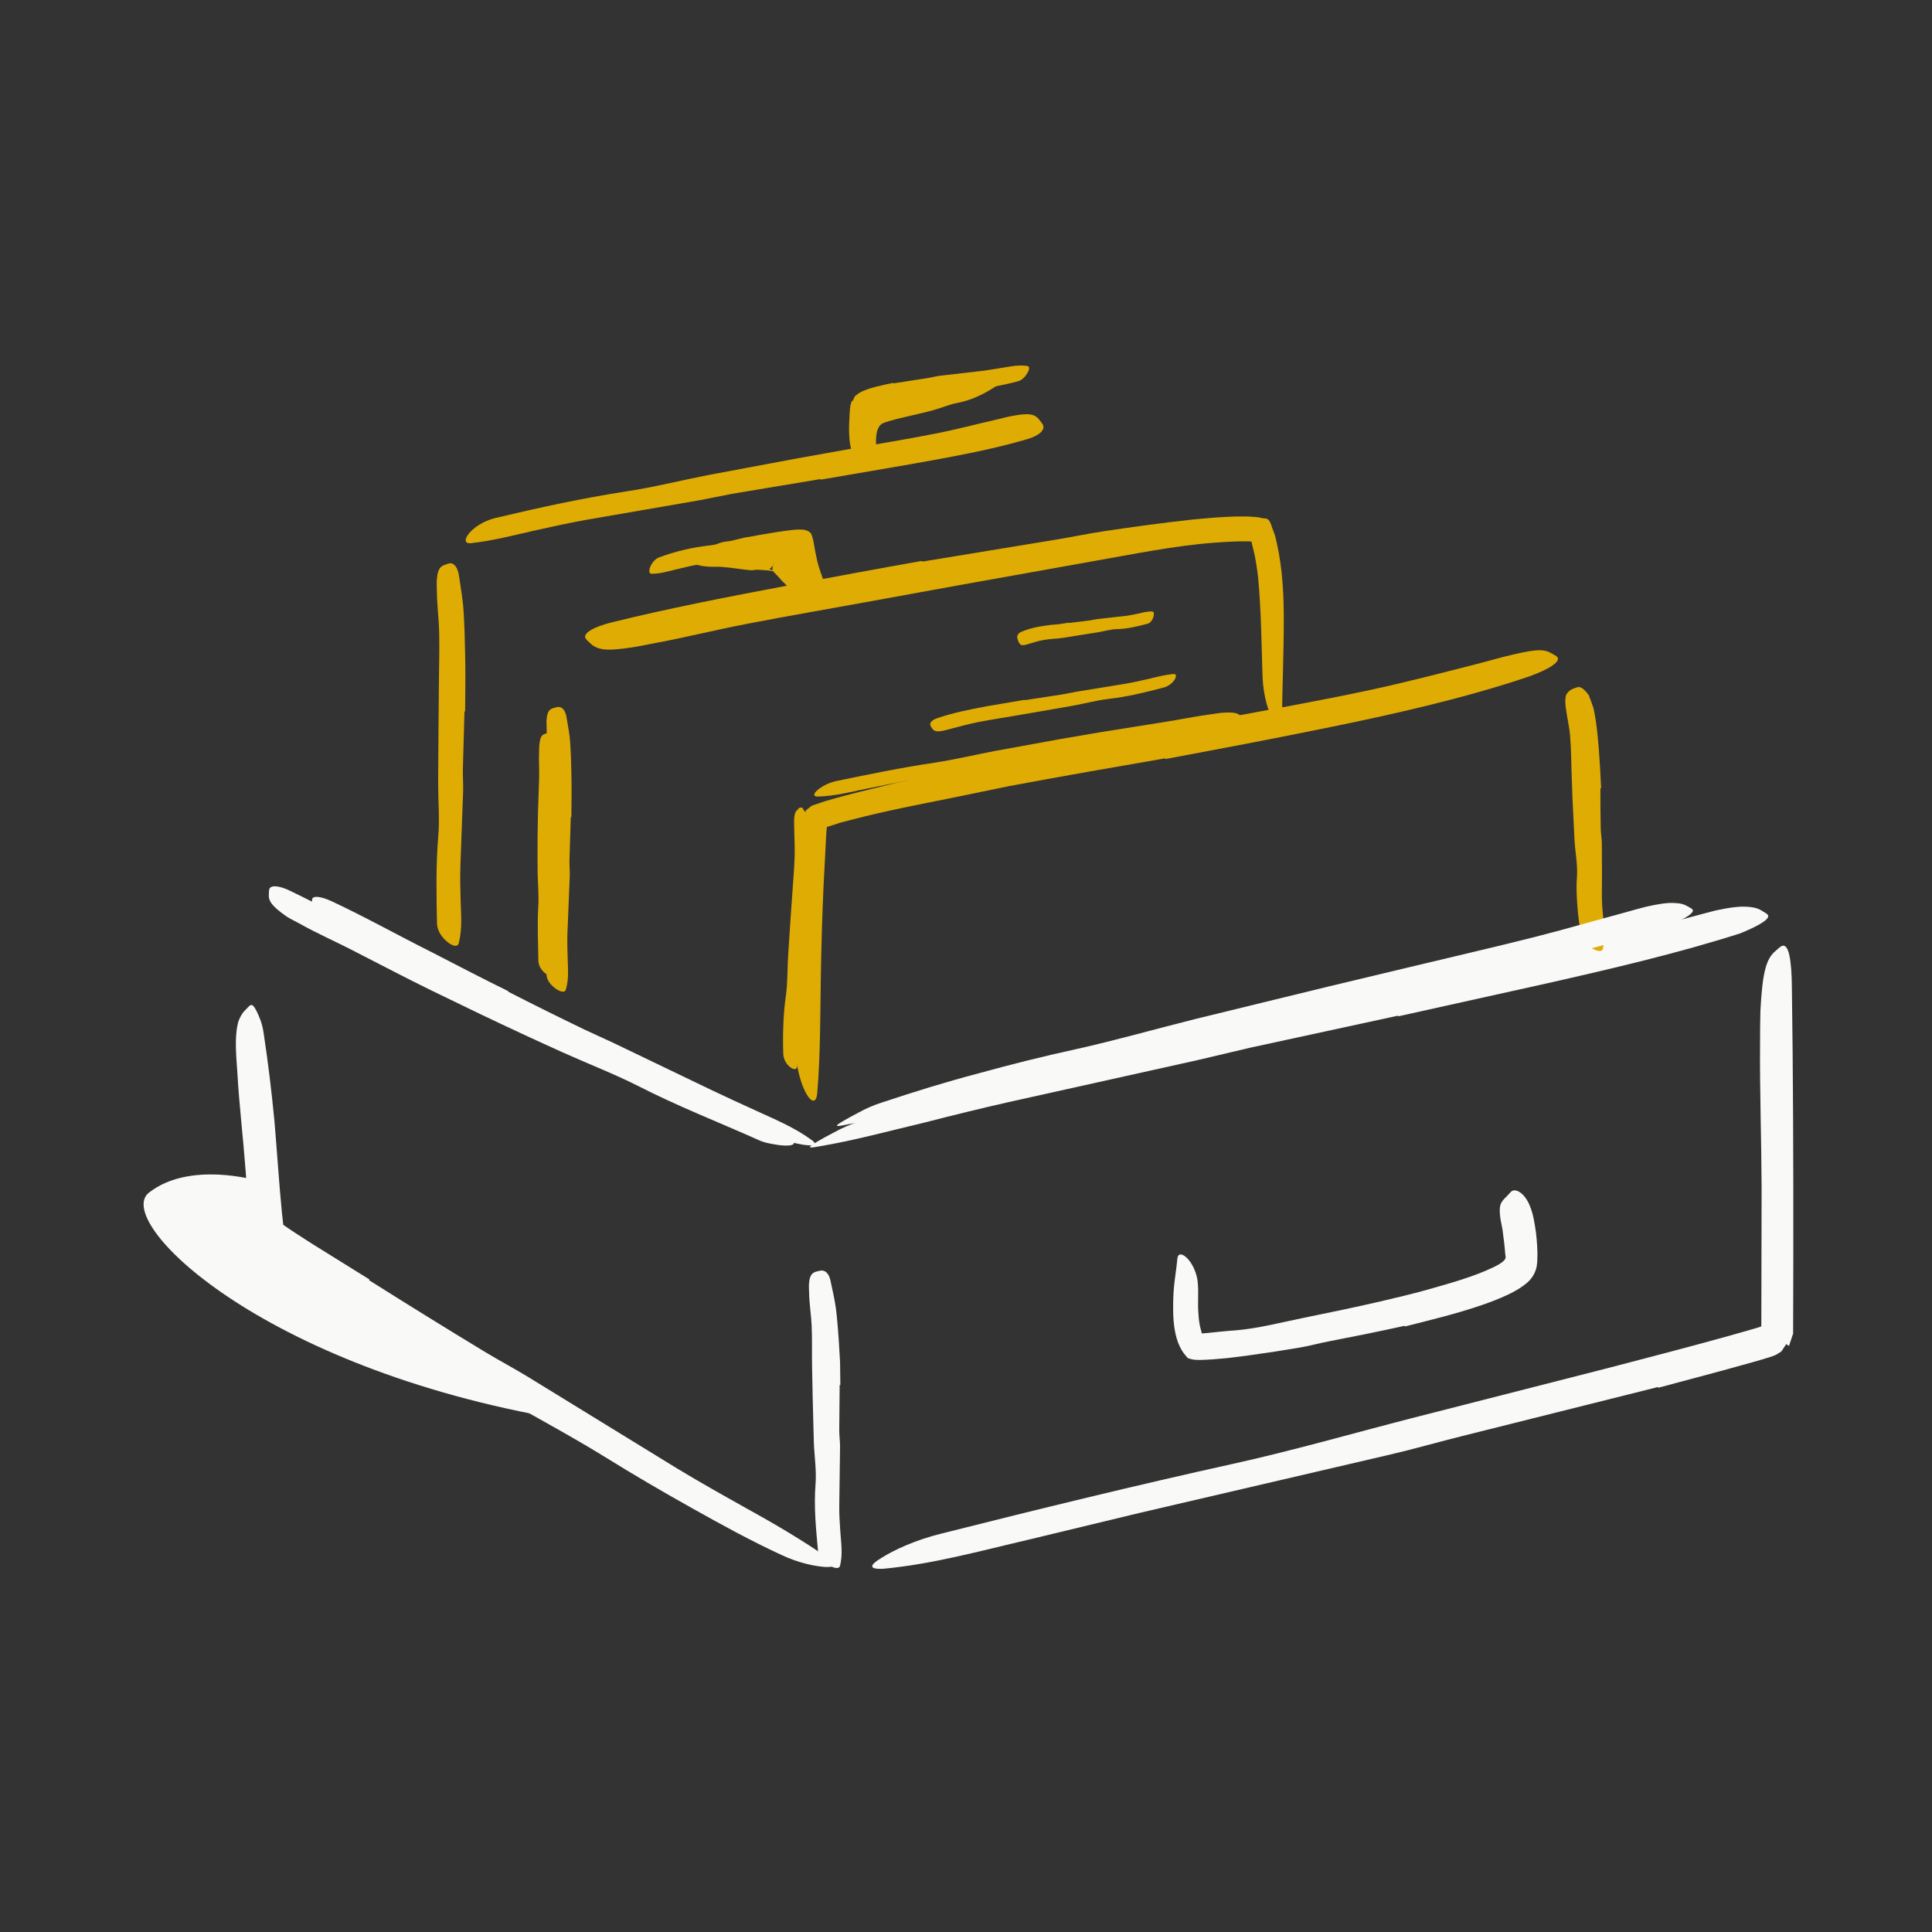 <svg width="148" height="148" viewBox="0 0 148 148" fill="none" xmlns="http://www.w3.org/2000/svg">
<rect x="0" y="0" width="148" height="148" fill="#333333" stroke="none"/>
<path fill-rule="evenodd" clip-rule="evenodd" d="M82.52 57.493L77.5 58.342L75.677 58.699C73.526 59.082 71.372 59.466 69.223 59.848C68.27 60.039 67.316 60.23 66.371 60.42C65.152 60.668 63.967 60.982 62.662 61.019C62.246 61.023 62.325 60.784 62.627 60.523C62.916 60.278 63.453 59.946 64.142 59.816C66.595 59.309 69.068 58.799 71.588 58.426C73.095 58.198 74.636 57.829 76.166 57.537L81.225 56.616L84.345 56.082C85.924 55.831 87.51 55.579 89.078 55.33C90.299 55.144 91.484 54.884 92.708 54.727L93.511 54.61C94.531 54.532 94.865 54.607 95.083 54.909C95.133 54.978 95.198 55.047 95.226 55.118C95.32 55.357 94.917 55.574 94.208 55.671C92.01 56.01 89.818 56.347 87.585 56.692C85.903 56.967 84.213 57.243 82.527 57.519L82.52 57.493Z" fill="#DFAC03"/>
<path fill-rule="evenodd" clip-rule="evenodd" d="M38.93 75.968C40.868 76.959 42.82 77.929 44.784 78.875L46.951 79.873C49.481 81.089 52.013 82.306 54.541 83.521C55.665 84.061 56.807 84.577 57.933 85.091C59.379 85.758 60.86 86.366 62.184 87.336C62.599 87.632 62.423 87.756 61.949 87.735C61.71 87.726 61.404 87.679 61.051 87.601C60.689 87.524 60.27 87.434 59.867 87.234C56.95 85.901 53.938 84.689 51.026 83.2C49.277 82.324 47.387 81.564 45.566 80.735C43.564 79.82 41.573 78.88 39.587 77.927L35.932 76.141C34.089 75.235 32.264 74.27 30.445 73.345C29.037 72.612 27.613 71.969 26.22 71.223C25.912 71.059 25.596 70.929 25.305 70.728C24.204 70.023 23.932 69.68 23.916 69.207C23.912 69.1 23.891 68.984 23.908 68.893C23.961 68.599 24.559 68.647 25.407 69.041C27.918 70.212 30.453 71.632 33.084 72.95C35.023 73.95 36.973 74.965 38.944 75.933L38.93 75.968Z" fill="#F9F9F7"/>
<path fill-rule="evenodd" clip-rule="evenodd" d="M61.938 69.689C61.843 70.706 61.748 71.725 61.653 72.74C61.622 73.111 61.629 73.483 61.594 73.854C61.475 75.161 61.355 76.474 61.235 77.778C61.192 78.358 61.168 78.943 61.161 79.52C61.152 80.26 61.183 81.007 61.055 81.738C60.981 82.2 60.041 81.61 60.001 80.742C59.956 79.217 59.994 77.702 60.214 76.179C60.339 75.269 60.311 74.315 60.364 73.381L60.564 70.301L60.699 68.406C60.764 67.45 60.848 66.49 60.875 65.538C60.893 64.798 60.845 64.07 60.839 63.336C60.838 63.174 60.826 63.015 60.832 62.852C60.841 62.551 60.876 62.346 60.946 62.21C60.981 62.142 61.025 62.089 61.082 62.047C61.143 61.946 61.243 61.862 61.331 61.86C61.413 61.851 61.469 61.874 61.497 61.925C61.54 62.015 61.446 61.804 61.488 61.9C61.562 62.066 61.56 62.055 61.584 62.09C61.625 62.149 61.718 62.2 61.807 62.162C61.896 62.07 61.909 62.163 61.944 62.252C61.974 62.337 61.996 62.434 62.01 62.543C62.183 63.846 62.198 65.229 62.136 66.607C62.097 67.632 62.038 68.662 61.972 69.689H61.938Z" fill="#DFAC03"/>
<path fill-rule="evenodd" clip-rule="evenodd" d="M42.365 63.333C42.329 64.27 42.308 65.212 42.301 66.154C42.309 66.499 42.318 66.837 42.326 67.184C42.308 68.397 42.289 69.619 42.271 70.83C42.266 71.37 42.285 71.914 42.308 72.451C42.327 73.144 42.407 73.84 42.221 74.556C42.166 74.777 41.926 74.706 41.697 74.502C41.473 74.297 41.252 73.982 41.241 73.598C41.219 72.241 41.155 70.837 41.235 69.423C41.288 68.576 41.199 67.698 41.185 66.832C41.172 65.878 41.176 64.924 41.183 63.969C41.193 63.381 41.203 62.792 41.213 62.206C41.242 61.314 41.271 60.421 41.301 59.537C41.314 58.849 41.265 58.168 41.299 57.483C41.302 57.333 41.303 57.184 41.32 57.032C41.383 56.47 41.48 56.299 41.762 56.214C41.826 56.195 41.891 56.167 41.953 56.16C42.163 56.134 42.313 56.38 42.349 56.787C42.474 57.991 42.465 59.238 42.444 60.502C42.427 61.442 42.411 62.388 42.395 63.332L42.365 63.333Z" fill="#DFAC03"/>
<path fill-rule="evenodd" clip-rule="evenodd" d="M68.46 30.503C69.158 30.279 69.859 30.121 70.562 29.975C70.818 29.921 71.061 29.822 71.32 29.783C72.232 29.633 73.161 29.561 74.075 29.444C74.483 29.4 74.883 29.318 75.283 29.26C75.798 29.191 76.318 29.125 76.853 29.146C77.019 29.152 76.99 29.122 76.864 29.18C76.735 29.229 76.531 29.444 76.267 29.605C75.342 30.216 74.383 30.663 73.344 30.867C72.719 30.974 72.116 31.255 71.494 31.422C70.812 31.608 70.116 31.758 69.43 31.921C69.007 32.02 68.585 32.118 68.181 32.235C67.869 32.336 67.612 32.397 67.47 32.532C67.304 32.675 67.201 32.941 67.147 33.232C67.071 33.691 67.123 34.186 67.082 34.698C67.074 34.811 67.066 34.929 67.059 35.038C67.013 35.468 66.909 35.602 66.896 35.689C66.89 35.709 66.886 35.735 66.885 35.747C66.886 35.789 66.893 35.611 66.774 35.316C66.531 34.426 65.777 33.62 66.203 32.139C66.305 31.872 66.47 31.577 66.722 31.357C66.952 31.132 67.221 31.01 67.383 30.922C67.758 30.725 68.096 30.599 68.446 30.465L68.46 30.503Z" fill="#DFAC03"/>
<path fill-rule="evenodd" clip-rule="evenodd" d="M59.15 43.708C59.174 43.808 59.138 43.729 59.113 43.748C59.083 43.743 59.07 43.73 59.026 43.726C58.932 43.719 58.855 43.697 58.742 43.69C58.528 43.67 58.288 43.655 58.042 43.642C57.857 43.637 57.688 43.699 57.495 43.682C56.823 43.625 56.1 43.489 55.388 43.437C55.07 43.402 54.761 43.426 54.448 43.417C54.047 43.396 53.628 43.371 53.214 43.188C53.088 43.134 53.109 43.188 53.207 43.133C53.308 43.094 53.458 42.822 53.644 42.647C54.295 41.954 54.984 41.507 55.806 41.469C56.298 41.468 56.766 41.212 57.275 41.146C57.84 41.081 58.412 41.076 59.087 41.17C59.468 41.208 60.192 41.431 60.522 41.866C61.054 42.512 61.053 43.14 61.145 43.657C61.202 44.067 61.272 44.442 61.22 44.832C61.213 44.917 61.21 44.999 61.196 45.084C61.152 45.401 61.066 45.535 61.078 45.604C61.077 45.621 61.082 45.641 61.085 45.649C61.11 45.67 61.024 45.576 60.794 45.391C60.519 45.096 60.198 44.777 59.898 44.489C59.646 44.192 59.376 43.927 59.204 43.749C59.133 43.694 59.068 43.631 59.012 43.62C58.983 43.612 58.959 43.594 58.947 43.603L58.929 43.605C58.918 43.613 58.928 43.603 58.962 43.574C58.988 43.549 58.996 43.549 59.014 43.534C59.071 43.493 59.141 43.415 59.176 43.37C59.199 43.349 59.221 43.32 59.24 43.283C59.234 43.292 59.231 43.308 59.231 43.308V43.309V43.31C59.208 43.38 59.434 42.696 59.338 42.986L59.337 42.988L59.336 42.991L59.333 42.998L59.322 43.023L59.303 43.075L59.234 43.282C59.194 43.422 59.166 43.563 59.15 43.705V43.708Z" fill="#DFAC03"/>
<path fill-rule="evenodd" clip-rule="evenodd" d="M28.273 98.07C31.209 99.921 34.165 101.755 37.14 103.556C38.225 104.215 39.35 104.805 40.432 105.467L51.876 112.495C53.576 113.523 55.315 114.503 57.036 115.464C59.253 116.686 61.447 117.973 63.538 119.421C64.187 119.876 63.948 120.078 63.203 120.036C62.461 119.988 61.19 119.743 59.868 119.118C57.515 118.032 55.251 116.788 52.992 115.521C50.733 114.256 48.491 112.948 46.275 111.57C43.62 109.932 40.749 108.415 37.992 106.808C34.963 105.038 31.949 103.237 28.944 101.417C27.095 100.295 25.25 99.168 23.415 98.012C22.718 97.582 22.028 97.124 21.337 96.672C20.992 96.452 20.648 96.209 20.304 95.965C20.108 95.821 19.823 95.646 19.617 95.465L19.449 95.329C19.422 95.264 19.407 95.19 19.386 95.121C19.342 94.982 19.307 94.841 19.286 94.698C19.155 94.062 19.144 93.729 19.095 93.295L18.992 92.061C18.931 91.243 18.87 90.427 18.81 89.614C18.621 87.09 18.318 84.625 18.181 82.125C18.146 81.575 18.096 81.036 18.079 80.48C18.04 79.449 18.121 78.765 18.25 78.284C18.423 77.804 18.621 77.525 18.859 77.305C18.968 77.204 19.068 77.072 19.162 77.014C19.321 76.917 19.465 77.078 19.651 77.446C19.83 77.815 20.098 78.391 20.194 79.133C20.532 81.338 20.806 83.607 21.026 85.908C21.223 88.202 21.369 90.558 21.59 92.836L21.697 93.809C21.71 93.836 21.666 93.798 21.729 93.847C22.382 94.317 23.148 94.779 23.858 95.248L28.302 98.013L28.273 98.07Z" fill="#F9F9F7"/>
<path fill-rule="evenodd" clip-rule="evenodd" d="M64.322 106.096L64.291 109.581C64.294 110.005 64.356 110.426 64.352 110.85C64.332 112.348 64.312 113.853 64.292 115.349C64.285 116.015 64.325 116.683 64.374 117.343C64.428 118.196 64.572 119.034 64.353 119.938C64.287 120.217 63.896 120.14 63.506 119.905C63.121 119.671 62.718 119.306 62.666 118.829C62.511 117.153 62.337 115.432 62.475 113.685C62.556 112.638 62.385 111.564 62.344 110.499L62.253 106.98L62.211 104.812C62.187 103.717 62.224 102.614 62.176 101.525C62.135 100.679 61.991 99.848 61.981 98.993C61.978 98.804 61.959 98.619 61.967 98.428C62.006 97.716 62.182 97.476 62.622 97.387C62.724 97.365 62.826 97.333 62.925 97.327C63.259 97.309 63.518 97.618 63.614 98.086C63.766 98.8 63.941 99.541 64.044 100.298C64.134 101.054 64.193 101.825 64.25 102.603L64.353 104.341L64.374 106.092L64.322 106.096Z" fill="#F9F9F7"/>
<path fill-rule="evenodd" clip-rule="evenodd" d="M127.01 106.252L112.044 110C110.223 110.451 108.421 110.973 106.597 111.402L87.282 115.899C84.43 116.587 81.564 117.278 78.734 117.96C75.087 118.806 71.469 119.816 67.684 120.173C66.474 120.235 66.63 119.876 67.531 119.338C68.428 118.766 70.09 117.973 72.171 117.465C79.538 115.61 86.942 113.797 94.449 112.137C98.942 111.148 103.544 109.825 108.099 108.651L123.136 104.81C126.217 104.008 129.301 103.208 132.36 102.357L134.207 101.832L134.733 101.677C134.794 101.639 134.948 101.651 134.921 101.546L134.926 101.29C134.933 97.835 134.94 94.387 134.947 90.968C134.932 87.242 134.8 83.585 134.829 79.886C134.835 79.071 134.83 78.271 134.855 77.449C135.007 74.398 135.324 73.417 136.02 72.841C136.18 72.71 136.344 72.533 136.496 72.466C137.021 72.251 137.249 73.493 137.267 75.681C137.361 82.2 137.383 89.114 137.376 96.065C137.371 98.092 137.365 100.123 137.361 102.161L137.191 102.666L137.106 102.918L137.063 103.043L137.042 103.106C137.225 103.237 136.792 102.932 136.836 102.964L136.834 102.968L136.829 102.974L136.821 102.987L136.803 103.013L136.529 103.426C136.456 103.584 136.233 103.647 136.092 103.761C135.756 103.932 135.291 104.04 134.956 104.149L134.342 104.327L131.902 105.003L127.032 106.308L127.01 106.252Z" fill="#F9F9F7"/>
<path fill-rule="evenodd" clip-rule="evenodd" d="M107.094 77.805L95.82 80.247L91.725 81.213L77.245 84.43C75.106 84.914 72.965 85.442 70.858 85.984C68.138 86.627 65.428 87.373 62.672 87.831C61.819 87.993 61.893 87.873 62.549 87.486C62.876 87.29 63.352 87.023 63.927 86.727C64.499 86.415 65.188 86.1 65.961 85.869L70.062 84.595C71.434 84.19 72.819 83.832 74.202 83.467C76.969 82.729 79.76 82.068 82.583 81.486C85.956 80.779 89.414 79.824 92.84 79.001L104.162 76.355C106.487 75.821 108.813 75.287 111.136 74.753C114.654 73.94 118.199 73.163 121.683 72.312C124.393 71.659 127.021 70.894 129.695 70.206C130.283 70.053 130.855 69.883 131.45 69.74C132.563 69.502 133.312 69.419 133.859 69.465C134.402 69.495 134.734 69.608 135.022 69.801C135.153 69.889 135.318 69.965 135.402 70.055C135.682 70.344 134.847 70.877 133.29 71.506C128.593 73.005 123.55 74.19 118.469 75.337C114.692 76.174 110.898 77.015 107.111 77.855L107.094 77.805Z" fill="#F9F9F7"/>
<path fill-rule="evenodd" clip-rule="evenodd" d="M36.276 75.479C38.301 76.504 40.337 77.517 42.388 78.499L44.654 79.526C47.297 80.79 49.941 82.055 52.582 83.318C53.755 83.877 54.95 84.413 56.13 84.937C57.642 85.628 59.196 86.241 60.576 87.277C61.008 87.591 60.805 87.746 60.293 87.756C60.036 87.761 59.704 87.732 59.335 87.665C58.95 87.6 58.505 87.524 58.085 87.32C55.037 85.957 51.877 84.729 48.841 83.169C47.017 82.253 45.035 81.486 43.13 80.628C41.037 79.686 38.952 78.717 36.877 77.726L33.055 75.877C31.129 74.936 29.222 73.931 27.322 72.961C25.853 72.19 24.353 71.543 22.902 70.729C22.581 70.554 22.255 70.401 21.945 70.203C20.811 69.41 20.551 69.014 20.596 68.476C20.607 68.353 20.599 68.221 20.63 68.118C20.729 67.782 21.379 67.826 22.241 68.249C24.818 69.486 27.451 70.956 30.184 72.338C32.208 73.37 34.236 74.431 36.293 75.437L36.276 75.479Z" fill="#F9F9F7"/>
<path fill-rule="evenodd" clip-rule="evenodd" d="M122.598 60.387C122.598 61.418 122.599 62.451 122.624 63.486C122.633 63.863 122.705 64.234 122.708 64.612C122.713 65.946 122.728 67.282 122.709 68.621C122.71 69.215 122.762 69.807 122.822 70.392C122.907 71.142 122.95 71.903 122.792 72.669C122.74 72.908 122.43 72.893 122.081 72.716C121.738 72.537 121.318 72.202 121.206 71.782C120.986 71.036 120.906 70.282 120.844 69.52C120.786 68.758 120.736 67.993 120.801 67.211C120.869 66.277 120.676 65.328 120.616 64.383L120.464 61.254L120.394 59.324C120.357 58.349 120.361 57.366 120.278 56.401C120.223 55.649 120.029 54.918 119.941 54.169C119.932 54.004 119.902 53.844 119.91 53.676C119.916 53.521 119.93 53.392 119.955 53.284C119.991 53.176 120.067 53.089 120.127 53.017C120.257 52.873 120.407 52.791 120.603 52.724C120.692 52.695 120.776 52.655 120.856 52.638C121.107 52.579 121.401 52.828 121.71 53.262C121.832 53.586 121.956 53.911 122.068 54.241C122.142 54.572 122.195 54.904 122.249 55.241C122.349 55.914 122.413 56.599 122.469 57.288C122.547 58.312 122.611 59.345 122.653 60.381L122.598 60.387Z" fill="#DFAC03"/>
<path fill-rule="evenodd" clip-rule="evenodd" d="M89.256 58.092C85.259 58.786 81.261 59.476 77.28 60.224L72.943 61.117C70.399 61.629 67.835 62.119 65.358 62.765L64.427 63.004L63.638 63.259L63.446 63.318L63.349 63.346C63.341 63.375 63.338 63.409 63.333 63.44L63.314 63.636L63.289 63.991L63.087 67.89C62.982 70.201 62.918 72.528 62.879 74.823C62.831 77.772 62.853 80.738 62.61 83.675C62.481 85.509 60.918 83.167 60.892 79.753C60.89 76.735 60.92 73.721 61 70.701C61.034 69.191 61.108 67.68 61.192 66.166L61.334 63.887L61.356 63.561C61.345 63.38 61.432 63.249 61.469 63.094C61.573 62.808 61.64 62.464 61.786 62.259L61.81 62.215L61.816 62.204L61.819 62.198C61.846 62.216 61.597 62.026 61.705 62.104L61.726 62.087L61.812 62.018L61.983 61.882C62.094 61.789 62.201 61.693 62.379 61.654L63.214 61.374C65.054 60.828 66.851 60.416 68.681 59.965C70.506 59.539 72.338 59.099 74.163 58.731C78.176 57.902 82.199 57.154 86.22 56.404C88.694 55.947 91.171 55.491 93.644 55.035C97.387 54.336 101.156 53.669 104.851 52.879C107.724 52.266 110.509 51.531 113.315 50.819C113.929 50.654 114.531 50.491 115.15 50.324C117.462 49.761 118.185 49.65 118.84 50.045C118.987 50.132 119.171 50.207 119.272 50.306C119.616 50.638 118.77 51.238 117.084 51.839C112.097 53.515 106.735 54.721 101.338 55.816C97.329 56.632 93.297 57.393 89.272 58.146L89.256 58.092Z" fill="#DFAC03"/>
<path fill-rule="evenodd" clip-rule="evenodd" d="M70.641 43.024L80.918 41.334C82.169 41.129 83.41 40.865 84.665 40.679C86.879 40.351 89.097 40.044 91.338 39.802C92.463 39.695 93.582 39.59 94.742 39.565L95.623 39.566L96.177 39.604C96.398 39.62 96.594 39.671 96.803 39.713C97.329 39.665 97.347 40.217 97.513 40.588C97.576 40.777 97.675 41.004 97.707 41.16L97.808 41.589C98.261 43.621 98.35 45.661 98.343 47.641C98.341 50.188 98.222 52.7 98.207 55.182C98.206 55.954 97.912 55.89 97.552 55.246C97.189 54.604 96.778 53.355 96.719 51.884C96.632 49.283 96.612 46.725 96.382 44.292C96.317 43.684 96.225 43.089 96.109 42.506C96.05 42.217 95.968 41.931 95.903 41.653C95.891 41.584 95.901 41.569 95.888 41.521C95.873 41.513 95.856 41.501 95.838 41.496C95.826 41.494 95.82 41.491 95.814 41.486L95.806 41.48L95.71 41.472C95.424 41.467 95.126 41.464 94.823 41.472C94.207 41.491 93.578 41.533 92.945 41.578C89.897 41.812 86.728 42.468 83.612 43.013L73.308 44.857L66.963 46.013C63.761 46.6 60.533 47.15 57.356 47.763C54.885 48.232 52.486 48.843 50.029 49.293C49.489 49.396 48.962 49.512 48.411 49.593C47.394 49.751 46.709 49.795 46.222 49.741C45.73 49.662 45.437 49.504 45.188 49.25C45.075 49.134 44.931 49.024 44.861 48.909C44.63 48.538 45.406 48.034 46.849 47.68C51.135 46.619 55.705 45.73 60.312 44.861C63.736 44.22 67.177 43.574 70.624 42.968L70.641 43.024Z" fill="#DFAC03"/>
<path fill-rule="evenodd" clip-rule="evenodd" d="M43.725 62.583L43.623 65.911C43.615 66.317 43.66 66.72 43.645 67.125C43.587 68.556 43.529 69.994 43.471 71.422C43.449 72.057 43.461 72.698 43.483 73.331C43.498 74.148 43.602 74.964 43.346 75.812C43.269 76.075 42.907 75.977 42.559 75.729C42.217 75.479 41.88 75.112 41.867 74.659C41.839 73.067 41.8 71.419 41.956 69.76C42.062 68.765 41.947 67.734 41.943 66.717L41.961 63.357L41.98 61.287C41.986 60.241 42.035 59.19 42.013 58.15C42.005 57.341 41.868 56.547 41.877 55.736C41.874 55.558 41.858 55.383 41.865 55.203C41.913 54.53 42.05 54.323 42.465 54.222C42.559 54.198 42.654 54.165 42.746 54.156C43.059 54.125 43.301 54.414 43.388 54.883C43.505 55.582 43.651 56.298 43.691 57.027C43.733 57.753 43.761 58.498 43.77 59.241C43.803 60.348 43.779 61.464 43.77 62.581L43.725 62.583Z" fill="#DFAC03"/>
<path fill-rule="evenodd" clip-rule="evenodd" d="M35.581 54.491L35.457 58.965C35.447 59.509 35.494 60.052 35.478 60.596C35.408 62.516 35.338 64.441 35.268 66.359C35.242 67.211 35.257 68.07 35.285 68.917C35.307 70.013 35.433 71.091 35.148 72.237C35.06 72.594 34.653 72.471 34.264 72.15C33.883 71.836 33.492 71.341 33.476 70.724C33.431 68.557 33.387 66.339 33.569 64.109C33.689 62.772 33.564 61.386 33.563 60.019L33.593 55.509L33.618 52.731C33.623 51.329 33.674 49.92 33.645 48.526C33.625 47.442 33.476 46.379 33.469 45.296C33.466 45.057 33.447 44.823 33.455 44.582C33.493 43.685 33.665 43.391 34.128 43.247C34.235 43.214 34.342 43.167 34.446 43.153C34.797 43.106 35.068 43.487 35.161 44.109C35.299 45.046 35.475 46.013 35.523 46.998C35.581 47.981 35.609 48.983 35.629 49.989C35.667 51.481 35.643 52.985 35.631 54.488L35.581 54.491Z" fill="#DFAC03"/>
<path fill-rule="evenodd" clip-rule="evenodd" d="M62.853 36.699L56.06 37.833L53.595 38.32C50.684 38.823 47.77 39.327 44.861 39.83C43.571 40.062 42.283 40.344 41.014 40.628C39.383 40.995 37.759 41.425 36.09 41.608C35.052 41.729 36.067 40.15 37.936 39.685C41.255 38.892 44.588 38.17 47.994 37.64C50.033 37.336 52.112 36.811 54.179 36.405L61.011 35.126L65.223 34.372C67.347 33.985 69.491 33.644 71.594 33.228C73.231 32.912 74.815 32.484 76.427 32.12C76.782 32.039 77.125 31.941 77.486 31.873C78.821 31.621 79.27 31.69 79.643 32.194C79.728 32.308 79.833 32.419 79.891 32.539C80.085 32.944 79.595 33.382 78.638 33.658C75.801 34.488 72.761 35.024 69.704 35.569C67.43 35.96 65.145 36.353 62.865 36.745L62.853 36.699Z" fill="#DFAC03"/>
<path fill-rule="evenodd" clip-rule="evenodd" d="M68.439 29.368C69.305 29.234 70.172 29.099 71.035 28.966C71.349 28.918 71.653 28.829 71.968 28.789C73.075 28.661 74.191 28.533 75.296 28.405C75.787 28.347 76.273 28.248 76.76 28.177C77.385 28.077 78.001 27.937 78.681 28.031C78.904 28.067 78.855 28.31 78.709 28.567C78.562 28.823 78.315 29.122 77.974 29.21C76.766 29.535 75.518 29.758 74.231 29.84C73.46 29.893 72.695 30.132 71.928 30.288C71.086 30.46 70.242 30.633 69.399 30.805C68.883 30.918 68.369 31.035 67.869 31.177L67.163 31.386C67.081 31.414 66.995 31.442 66.922 31.493C66.838 31.545 66.882 31.652 66.865 31.734L66.861 31.895L66.864 32.171C66.876 32.797 66.999 33.412 67.102 34.009C67.126 34.139 67.17 34.267 67.17 34.393C67.171 34.631 67.162 34.767 67.051 34.875C66.904 34.975 66.737 35.055 66.533 35.137C66.439 35.177 66.356 35.23 66.275 35.268C66.137 35.332 66 35.335 65.812 35.236C65.634 35.145 65.383 34.985 65.337 34.773C65.097 34.215 65.067 33.679 65.044 33.142C65.037 32.874 65.042 32.607 65.052 32.343L65.073 31.949L65.088 31.655C65.094 31.522 65.103 31.39 65.12 31.262C65.129 31.07 65.184 30.908 65.242 30.748C65.452 30.646 65.379 30.373 65.585 30.281C65.725 30.145 65.92 30.047 66.106 29.953C66.309 29.879 66.508 29.791 66.716 29.734L67.099 29.627C67.552 29.511 67.991 29.419 68.428 29.329L68.439 29.368Z" fill="#DFAC03"/>
<path fill-rule="evenodd" clip-rule="evenodd" d="M60.224 42.283C59.371 42.348 58.496 42.454 57.627 42.58C57.309 42.627 57.002 42.719 56.684 42.764C55.56 42.924 54.431 43.082 53.312 43.279C52.816 43.366 52.327 43.499 51.837 43.609C51.212 43.761 50.596 43.951 49.923 43.954C49.709 43.953 49.699 43.709 49.81 43.429C49.923 43.152 50.158 42.816 50.507 42.693C51.736 42.238 53.016 41.932 54.343 41.786C55.138 41.696 55.922 41.431 56.718 41.263C57.594 41.081 58.475 40.919 59.37 40.778L60.2 40.659C60.419 40.635 60.941 40.553 61.3 40.564C61.562 40.564 61.803 40.6 61.983 40.738C62.203 40.854 62.208 41.118 62.291 41.353C62.422 42.103 62.489 42.452 62.593 42.926C62.736 43.554 62.986 44.152 63.185 44.778C63.23 44.916 63.294 45.05 63.309 45.196C63.342 45.467 63.34 45.658 63.231 45.803C63.081 45.955 62.913 46.042 62.691 46.108C62.592 46.136 62.498 46.165 62.411 46.172C62.264 46.184 62.13 46.127 61.967 46.068C61.806 46.001 61.568 45.895 61.514 45.728C60.987 44.731 60.87 43.546 60.7 42.374C60.678 42.285 60.706 42.344 60.69 42.33C60.708 42.319 60.708 42.308 60.703 42.297C60.702 42.291 60.696 42.287 60.688 42.281L60.231 42.323L60.224 42.283Z" fill="#DFAC03"/>
<path fill-rule="evenodd" clip-rule="evenodd" d="M107.598 101.562C105.645 101.999 103.689 102.388 101.733 102.766C101.019 102.903 100.319 103.101 99.603 103.223C98.34 103.439 97.072 103.635 95.797 103.81C95.16 103.896 94.522 103.983 93.877 104.05L92.903 104.132L92.404 104.162C92.263 104.159 91.944 104.191 91.73 104.175C91.517 104.171 91.317 104.144 91.126 104.083C91.079 104.069 91.028 104.054 90.984 104.032L90.888 103.916L90.694 103.684C90.457 103.369 90.258 102.934 90.154 102.572C89.963 101.941 89.9 101.318 89.877 100.722C89.856 99.957 89.87 99.215 89.939 98.499C90.016 97.784 90.129 97.094 90.192 96.419C90.231 96.005 90.54 95.994 90.918 96.358C91.29 96.717 91.716 97.497 91.763 98.348C91.82 99.1 91.749 99.812 91.794 100.469C91.814 100.794 91.835 101.114 91.888 101.396C91.907 101.545 91.945 101.675 91.977 101.806C91.99 101.874 92.011 101.933 92.034 101.99C92.062 102.053 92.028 102.017 92.038 102.033C92.037 102.047 92.025 102.092 92.047 102.112C92.058 102.122 92.07 102.131 92.088 102.14C92.067 102.149 92.162 102.141 92.251 102.134L92.505 102.111C93.198 102.042 93.921 101.959 94.653 101.91C96.403 101.768 98.18 101.291 99.945 100.936C101.886 100.542 103.829 100.139 105.76 99.691C106.949 99.415 108.136 99.133 109.307 98.807C111.07 98.304 112.885 97.813 114.466 97.047C114.616 96.972 114.763 96.893 114.897 96.809C115.011 96.74 115.068 96.693 115.145 96.627C115.214 96.563 115.281 96.498 115.318 96.414C115.358 96.328 115.325 96.226 115.32 96.138L115.301 96.007L115.282 95.761L115.233 95.25L115.105 94.242C115.061 93.95 114.992 93.668 114.944 93.387C114.793 92.333 114.936 92.11 115.41 91.656C115.512 91.546 115.616 91.435 115.715 91.328C116.033 90.948 116.773 91.362 117.167 92.313C117.465 93.001 117.556 93.698 117.658 94.387C117.702 94.733 117.731 95.079 117.752 95.428L117.773 95.951L117.776 96.094C117.767 96.172 117.77 96.252 117.767 96.332C117.758 96.489 117.771 96.655 117.744 96.807C117.696 97.427 117.355 98 116.836 98.382C116.596 98.575 116.281 98.777 116.044 98.903C115.863 99.005 115.691 99.09 115.517 99.175C114.832 99.499 114.171 99.747 113.508 99.977C111.545 100.652 109.574 101.116 107.616 101.616L107.598 101.562Z" fill="#F9F9F7"/>
<path fill-rule="evenodd" clip-rule="evenodd" d="M19.629 90.424C19.629 90.424 14.525 88.924 11.411 91.36C8.647 93.523 19.888 104.758 42.907 108.703L20.118 94.873L19.629 90.424Z" fill="#F9F9F7"/>
<path fill-rule="evenodd" clip-rule="evenodd" d="M104.343 76.778L94.273 79.066L90.616 79.967L77.687 82.994C75.776 83.445 73.865 83.944 71.983 84.446C69.555 85.052 67.136 85.741 64.672 86.186C63.91 86.34 63.979 86.234 64.565 85.891C64.859 85.715 65.282 85.48 65.796 85.214C66.307 84.933 66.922 84.653 67.612 84.439C70.046 83.63 72.491 82.874 74.969 82.221C77.44 81.538 79.931 80.914 82.452 80.366C85.465 79.696 88.552 78.814 91.614 78.049L101.726 75.581L107.956 74.091C111.099 73.332 114.267 72.61 117.38 71.825C119.8 71.215 122.152 70.527 124.536 69.884C125.061 69.741 125.572 69.587 126.105 69.458C127.096 69.232 127.763 69.145 128.251 69.174C128.737 69.188 129.033 69.278 129.292 69.438C129.41 69.511 129.558 69.573 129.634 69.648C129.886 69.89 129.144 70.365 127.753 70.938C123.552 72.309 119.045 73.408 114.506 74.474C111.131 75.255 107.741 76.038 104.358 76.82L104.343 76.778Z" fill="#F9F9F7"/>
<path fill-rule="evenodd" clip-rule="evenodd" d="M81.901 47.724C82.441 47.657 82.983 47.59 83.52 47.523C83.716 47.496 83.907 47.441 84.104 47.419C84.797 47.34 85.502 47.261 86.189 47.184C86.497 47.151 86.802 47.09 87.102 47.026C87.487 46.941 87.867 46.825 88.272 46.844C88.524 46.852 88.361 47.641 87.925 47.776C87.147 47.983 86.366 48.178 85.543 48.194C85.052 48.212 84.567 48.358 84.077 48.441C83.541 48.525 82.999 48.611 82.46 48.696C82.127 48.748 81.792 48.803 81.462 48.855C80.902 48.947 80.433 48.931 79.926 49.029C79.541 49.094 79.172 49.224 78.796 49.328C78.713 49.35 78.633 49.383 78.549 49.401C78.237 49.465 78.126 49.408 78.015 49.13C77.99 49.066 77.96 49.005 77.941 48.94C77.877 48.722 77.978 48.519 78.201 48.419C78.86 48.123 79.581 47.989 80.322 47.892C80.587 47.852 80.917 47.84 81.102 47.819L81.895 47.697L81.901 47.724Z" fill="#DFAC03"/>
<path fill-rule="evenodd" clip-rule="evenodd" d="M78.496 53.639C79.462 53.489 80.429 53.34 81.392 53.193C81.745 53.124 82.089 53.059 82.442 52.992C83.681 52.789 84.928 52.587 86.163 52.386C86.714 52.294 87.261 52.173 87.8 52.05C88.492 51.889 89.18 51.694 89.894 51.633C90.338 51.59 89.953 52.438 89.163 52.664C87.756 53.033 86.344 53.383 84.88 53.545C84.006 53.653 83.123 53.886 82.241 54.05L79.326 54.559L77.531 54.864C76.626 55.023 75.712 55.16 74.818 55.339C74.123 55.478 73.453 55.675 72.771 55.846C72.622 55.885 72.471 55.923 72.323 55.962C71.758 56.08 71.564 56.039 71.392 55.775C71.353 55.714 71.306 55.656 71.278 55.593C71.185 55.38 71.385 55.157 71.788 55.017C72.986 54.611 74.276 54.346 75.577 54.105C76.545 53.941 77.518 53.776 78.49 53.612L78.496 53.639Z" fill="#DFAC03"/>
</svg>
